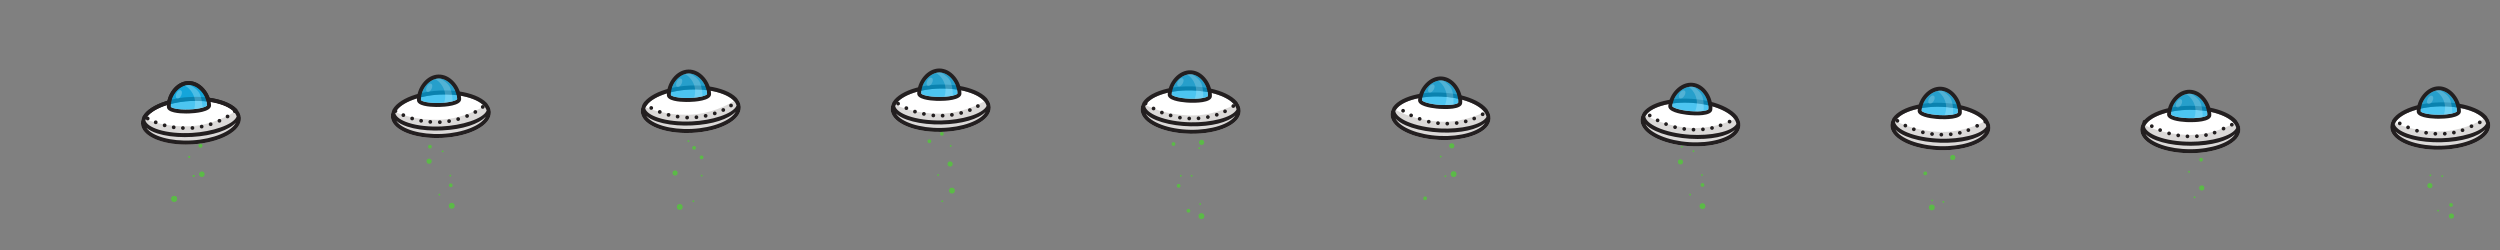 <?xml version="1.0" encoding="utf-8"?>
<!-- Generator: Adobe Illustrator 22.1.0, SVG Export Plug-In . SVG Version: 6.00 Build 0)  -->
<svg version="1.1" id="Layer_1_copy_2" xmlns="http://www.w3.org/2000/svg" xmlns:xlink="http://www.w3.org/1999/xlink" x="0px"
	 y="0px" viewBox="0 0 3000 300" style="enable-background:new 0 0 3000 300;" xml:space="preserve">
<rect x="0" y="0" width="3000" height="300" fill="#808080" stroke="none"/>
<style type="text/css">
	.st0{fill:#FFFFFF;}
	.st1{fill:#DBD9D8;}
	.st2{fill:#231F20;}
	.st3{opacity:0.47;}
	.st4{fill:#00ADEB;}
	.st5{opacity:0.2;}
	.st6{fill:#5BBA47;}
	.st7{opacity:0.7;}
</style>
<g>
	<g>
		<path class="st0" d="M227.747,121.25c2.494-0.146,4.962-0.218,7.401-0.218c12.275,0,23.705,1.831,32.757,5.298
			c9.062,3.471,14.794,8.33,16.113,13.537c-4.016,10.093-29.796,18.233-53.507,19.62c-15.094,0.881-29.38-0.509-40.226-3.922
			c-9.072-2.855-14.733-6.848-15.875-11.101C177.935,133.05,200.68,122.833,227.747,121.25z"/>
		<path class="st1" d="M170.568,141.167c-1.054,2.331-1.547,4.745-1.403,7.205c0.859,14.68,23.931,25.119,53.878,25.119
			c2.536,0,5.124-0.075,7.749-0.229c33.626-1.967,59.235-15.983,58.304-31.907c-0.197-3.368-1.566-6.551-3.986-9.456
			c-12.016,7.941-33.093,18.859-59.026,19.616C199.734,152.284,180.869,146.019,170.568,141.167z"/>
		<path class="st2" d="M289.094,141.354c-0.465-7.942-7.381-14.868-19.474-19.501c-11.472-4.395-26.442-6.306-42.153-5.39
			c-33.626,1.967-59.235,15.983-58.304,31.908c0.859,14.68,23.931,25.119,53.878,25.119c2.536,0,5.124-0.075,7.749-0.229
			C264.416,171.294,290.026,157.279,289.094,141.354z M227.747,121.25c2.494-0.146,4.962-0.218,7.401-0.218
			c12.275,0,23.705,1.831,32.757,5.298c9.062,3.471,14.794,8.33,16.113,13.537c-4.016,10.093-29.796,18.233-53.507,19.62
			c-15.094,0.881-29.38-0.509-40.226-3.922c-9.072-2.855-14.733-6.848-15.875-11.101C177.935,133.05,200.68,122.833,227.747,121.25z
			 M230.511,168.476c-25.667,1.512-48.37-5.161-54.769-15.174c2.905,2.671,7.196,4.977,13.105,6.836
			c9.176,2.887,20.629,4.402,32.927,4.402c2.963,0,5.977-0.089,9.017-0.266c24.859-1.455,44.218-8.236,52.307-17.173
			C277.837,157.753,256.114,166.978,230.511,168.476z"/>
		<g>
			<g>
				<path class="st2" d="M223.321,136.214c-8.249,0-22.809-0.987-23.067-7.923c-0.263-7.074,2.237-14.577,6.857-20.587
					c4.972-6.466,11.551-10.17,18.526-10.429c6.967-0.259,13.81,2.946,19.248,9.025c5.054,5.65,8.103,12.948,8.366,20.022l0,0
					c0.304,8.201-19.952,9.592-26.168,9.823C226.123,136.181,224.826,136.214,223.321,136.214z M226.415,102.055
					c-0.2,0-0.4,0.004-0.6,0.011c-10.039,0.373-21.298,11.832-20.771,26.047c0.549,1.412,8.335,3.743,21.867,3.241
					c13.48-0.502,21.058-3.388,21.548-4.876c-0.225-5.882-2.896-12.228-7.148-16.982
					C237.004,104.681,231.736,102.055,226.415,102.055z"/>
			</g>
			<g class="st3">
				<path class="st4" d="M226.415,102.055c-0.2,0-0.4,0.004-0.6,0.011c-10.039,0.373-21.298,11.832-20.771,26.047
					c0.549,1.412,8.335,3.743,21.867,3.241c13.48-0.502,21.058-3.388,21.548-4.876c-0.225-5.882-2.896-12.228-7.148-16.982
					C237.004,104.681,231.736,102.055,226.415,102.055z"/>
			</g>
			<g class="st5">
				<path class="st0" d="M242.99,129.162c-0.106-3.289-0.625-9.865-2.976-15.85c-2.04-5.193-7.81-9.007-12.019-11.16
					c-0.526-0.051-1.052-0.097-1.58-0.097c-0.2,0-0.4,0.004-0.6,0.011c-1.358,0.05-2.738,0.31-4.108,0.746
					c2.838,1.312,6.669,4.071,9.769,9.901c3.741,7.036,2.667,14.174,1.51,18.22C237.123,130.511,240.476,129.865,242.99,129.162z"/>
				
					<ellipse transform="matrix(0.421 -0.907 0.907 0.421 21.533 260.213)" class="st0" cx="214.617" cy="113.237" rx="5.358" ry="3.141"/>
			</g>
		</g>
	</g>
	<g>
		<circle class="st2" cx="177.229" cy="142.216" r="2.247"/>
		<circle class="st2" cx="186.867" cy="146.76" r="2.247"/>
		<circle class="st2" cx="197.565" cy="150.393" r="2.247"/>
		<circle class="st2" cx="208.44" cy="152.753" r="2.247"/>
		<circle class="st2" cx="219.473" cy="153.636" r="2.247"/>
		<circle class="st2" cx="230.92" cy="153.562" r="2.247"/>
		<circle class="st2" cx="241.999" cy="151.914" r="2.247"/>
		<circle class="st2" cx="252.784" cy="149.057" r="2.247"/>
		<circle class="st2" cx="263.333" cy="144.937" r="2.247"/>
		<circle class="st2" cx="273.059" cy="139.769" r="2.247"/>
		<circle class="st2" cx="281.709" cy="133.39" r="2.247"/>
	</g>
	<circle class="st6" cx="240.599" cy="174.825" r="2.247"/>
	<circle class="st6" cx="227.116" cy="188.308" r="1.124"/>
	<circle class="st6" cx="242.237" cy="209.052" r="3.112"/>
	<circle class="st6" cx="232.36" cy="211.079" r="1.124"/>
	<circle class="st6" cx="208.993" cy="238.649" r="3.525"/>
	<g>
		<path class="st0" d="M227.747,121.25c2.494-0.146,4.962-0.218,7.401-0.218c12.275,0,23.705,1.831,32.757,5.298
			c9.062,3.471,14.794,8.33,16.113,13.537c-4.016,10.093-29.796,18.233-53.507,19.62c-15.094,0.881-29.38-0.509-40.226-3.922
			c-9.072-2.855-14.733-6.848-15.875-11.101C177.935,133.05,200.68,122.833,227.747,121.25z"/>
		<path class="st1" d="M170.568,141.167c-1.054,2.331-1.547,4.745-1.403,7.205c0.859,14.68,23.931,25.119,53.878,25.119
			c2.536,0,5.124-0.075,7.749-0.229c33.626-1.967,59.235-15.983,58.304-31.907c-0.197-3.368-1.566-6.551-3.986-9.456
			c-12.016,7.941-33.093,18.859-59.026,19.616C199.734,152.284,180.869,146.019,170.568,141.167z"/>
		<path class="st2" d="M289.094,141.354c-0.465-7.942-7.381-14.868-19.474-19.501c-11.472-4.395-26.442-6.306-42.153-5.39
			c-33.626,1.967-59.235,15.983-58.304,31.908c0.859,14.68,23.931,25.119,53.878,25.119c2.536,0,5.124-0.075,7.749-0.229
			C264.416,171.294,290.026,157.279,289.094,141.354z M227.747,121.25c2.494-0.146,4.962-0.218,7.401-0.218
			c12.275,0,23.705,1.831,32.757,5.298c9.062,3.471,14.794,8.33,16.113,13.537c-4.016,10.093-29.796,18.233-53.507,19.62
			c-15.094,0.881-29.38-0.509-40.226-3.922c-9.072-2.855-14.733-6.848-15.875-11.101C177.935,133.05,200.68,122.833,227.747,121.25z
			 M230.511,168.476c-25.667,1.512-48.37-5.161-54.769-15.174c2.905,2.671,7.196,4.977,13.105,6.836
			c9.176,2.887,20.629,4.402,32.927,4.402c2.963,0,5.977-0.089,9.017-0.266c24.859-1.455,44.218-8.236,52.307-17.173
			C277.837,157.753,256.114,166.978,230.511,168.476z"/>
		<g>
			<g>
				<path class="st2" d="M223.321,136.214c-8.249,0-22.809-0.987-23.067-7.923c-0.263-7.074,2.237-14.577,6.857-20.587
					c4.972-6.466,11.551-10.17,18.526-10.429c6.967-0.259,13.81,2.946,19.248,9.025c5.054,5.65,8.103,12.948,8.366,20.022l0,0
					c0.304,8.201-19.952,9.592-26.168,9.823C226.123,136.181,224.826,136.214,223.321,136.214z M226.415,102.055
					c-0.2,0-0.4,0.004-0.6,0.011c-10.039,0.373-21.298,11.832-20.771,26.047c0.549,1.412,8.335,3.743,21.867,3.241
					c13.48-0.502,21.058-3.388,21.548-4.876c-0.225-5.882-2.896-12.228-7.148-16.982
					C237.004,104.681,231.736,102.055,226.415,102.055z"/>
			</g>
			<g class="st7">
				<path class="st4" d="M226.415,102.055c-0.2,0-0.4,0.004-0.6,0.011c-10.039,0.373-21.298,11.832-20.771,26.047
					c0.549,1.412,8.335,3.743,21.867,3.241c13.48-0.502,21.058-3.388,21.548-4.876c-0.225-5.882-2.896-12.228-7.148-16.982
					C237.004,104.681,231.736,102.055,226.415,102.055z"/>
			</g>
			<g class="st5">
				<path class="st0" d="M242.99,129.162c-0.106-3.289-0.625-9.865-2.976-15.85c-2.04-5.193-7.81-9.007-12.019-11.16
					c-0.526-0.051-1.052-0.097-1.58-0.097c-0.2,0-0.4,0.004-0.6,0.011c-1.358,0.05-2.738,0.31-4.108,0.746
					c2.838,1.312,6.669,4.071,9.769,9.901c3.741,7.036,2.667,14.174,1.51,18.22C237.123,130.511,240.476,129.865,242.99,129.162z"/>
				
					<ellipse transform="matrix(0.421 -0.907 0.907 0.421 21.533 260.213)" class="st0" cx="214.617" cy="113.237" rx="5.358" ry="3.141"/>
			</g>
		</g>
	</g>
	<g>
		<circle class="st2" cx="177.229" cy="142.216" r="2.247"/>
		<circle class="st2" cx="186.867" cy="146.76" r="2.247"/>
		<circle class="st2" cx="197.565" cy="150.393" r="2.247"/>
		<circle class="st2" cx="208.44" cy="152.753" r="2.247"/>
		<circle class="st2" cx="219.473" cy="153.636" r="2.247"/>
		<circle class="st2" cx="230.92" cy="153.562" r="2.247"/>
		<circle class="st2" cx="241.999" cy="151.914" r="2.247"/>
		<circle class="st2" cx="252.784" cy="149.057" r="2.247"/>
		<circle class="st2" cx="263.333" cy="144.937" r="2.247"/>
		<circle class="st2" cx="273.059" cy="139.769" r="2.247"/>
		<circle class="st2" cx="281.709" cy="133.39" r="2.247"/>
	</g>
	<circle class="st6" cx="240.599" cy="174.825" r="2.247"/>
	<circle class="st6" cx="227.116" cy="188.308" r="1.124"/>
	<circle class="st6" cx="242.237" cy="209.052" r="3.112"/>
	<circle class="st6" cx="232.36" cy="211.079" r="1.124"/>
	<circle class="st6" cx="208.993" cy="238.649" r="3.525"/>
</g>
<g>
	<g>
		<path class="st0" d="M527.935,113.451c2.495-0.116,4.965-0.159,7.403-0.131c12.274,0.145,23.682,2.11,32.692,5.684
			c9.02,3.578,14.694,8.504,15.952,13.725c-4.134,10.045-30.008,17.88-53.734,18.989c-15.103,0.703-29.372-0.855-40.177-4.396
			c-9.038-2.962-14.652-7.021-15.743-11.288C477.987,124.664,500.851,114.715,527.935,113.451z"/>
		<path class="st1" d="M470.525,132.693c-1.082,2.319-1.603,4.726-1.488,7.188c0.686,14.689,23.633,25.399,53.578,25.752
			c2.536,0.03,5.125-0.015,7.751-0.138c33.646-1.571,59.419-15.284,58.675-31.218c-0.157-3.37-1.489-6.569-3.875-9.502
			c-12.108,7.799-33.313,18.468-59.253,18.919C499.558,144.153,480.768,137.666,470.525,132.693z"/>
		<path class="st2" d="M589.041,134.277c-0.371-7.947-7.205-14.954-19.243-19.729c-11.42-4.53-26.366-6.617-42.086-5.886
			c-33.646,1.571-59.419,15.284-58.675,31.219c0.686,14.689,23.633,25.399,53.578,25.752c2.536,0.03,5.125-0.015,7.751-0.138
			C564.012,163.924,589.785,150.211,589.041,134.277z M527.935,113.451c2.495-0.116,4.965-0.159,7.403-0.131
			c12.274,0.145,23.682,2.11,32.692,5.684c9.02,3.578,14.694,8.504,15.952,13.725c-4.134,10.045-30.008,17.88-53.734,18.989
			c-15.103,0.703-29.372-0.855-40.177-4.396c-9.038-2.962-14.652-7.021-15.743-11.288
			C477.987,124.664,500.851,114.715,527.935,113.451z M530.142,160.706c-25.683,1.209-48.305-5.73-54.587-15.818
			c2.874,2.705,7.137,5.061,13.023,6.99c9.141,2.995,20.576,4.645,32.873,4.789c2.963,0.035,5.977-0.019,9.02-0.159
			c24.875-1.162,44.312-7.715,52.505-16.556C577.592,150.542,555.761,159.51,530.142,160.706z"/>
		<g>
			<g>
				<path class="st2" d="M523.333,128.362c-8.248-0.097-22.796-1.256-22.972-8.194c-0.179-7.077,2.408-14.55,7.099-20.505
					c5.048-6.407,11.67-10.033,18.647-10.21c6.969-0.177,13.774,3.108,19.14,9.251c4.987,5.709,7.95,13.043,8.13,20.119l0,0
					c0.208,8.204-20.064,9.356-26.282,9.514C526.135,128.362,524.838,128.38,523.333,128.362z M526.829,94.242
					c-0.2-0.002-0.4-0.001-0.6,0.004c-10.042,0.254-21.436,11.58-21.076,25.801c0.533,1.418,8.29,3.841,21.827,3.499
					c13.484-0.343,21.096-3.139,21.604-4.622c-0.155-5.884-2.751-12.262-6.947-17.065C537.386,96.992,532.15,94.305,526.829,94.242z
					"/>
			</g>
			<g class="st7">
				<path class="st4" d="M526.829,94.242c-0.2-0.002-0.4-0.001-0.6,0.004c-10.042,0.254-21.436,11.58-21.076,25.801
					c0.533,1.418,8.29,3.841,21.827,3.499c13.484-0.343,21.096-3.139,21.604-4.622c-0.155-5.884-2.751-12.262-6.947-17.065
					C537.386,96.992,532.15,94.305,526.829,94.242z"/>
			</g>
			<g class="st5">
				<path class="st0" d="M543.084,121.543c-0.067-3.29-0.509-9.872-2.789-15.884c-1.979-5.217-7.704-9.098-11.886-11.301
					c-0.525-0.057-1.051-0.109-1.579-0.116c-0.2-0.002-0.4-0.001-0.6,0.004c-1.359,0.034-2.742,0.278-4.117,0.697
					c2.823,1.346,6.621,4.149,9.651,10.016c3.657,7.08,2.5,14.205,1.295,18.237C537.201,122.822,540.562,122.216,543.084,121.543z"
					/>
				
					<ellipse transform="matrix(0.432 -0.902 0.902 0.432 197.625 524.266)" class="st0" cx="514.92" cy="105.279" rx="5.358" ry="3.141"/>
			</g>
		</g>
	</g>
	<g>
		<circle class="st2" cx="474.549" cy="133.276" r="2.247"/>
		<circle class="st2" cx="484.012" cy="138.174" r="2.247"/>
		<circle class="st2" cx="494.569" cy="142.2" r="2.247"/>
		<circle class="st2" cx="505.348" cy="144.96" r="2.247"/>
		<circle class="st2" cx="516.341" cy="146.251" r="2.247"/>
		<circle class="st2" cx="527.783" cy="146.601" r="2.247"/>
		<circle class="st2" cx="538.915" cy="145.363" r="2.247"/>
		<circle class="st2" cx="549.799" cy="142.908" r="2.247"/>
		<circle class="st2" cx="560.493" cy="139.18" r="2.247"/>
		<circle class="st2" cx="570.403" cy="134.376" r="2.247"/>
		<circle class="st2" cx="579.283" cy="128.321" r="2.247"/>
	</g>
	<circle class="st6" cx="515.922" cy="176.023" r="2.247"/>
	<circle class="st6" cx="540.366" cy="210.78" r="1.124"/>
	<circle class="st6" cx="514.962" cy="193.472" r="3.112"/>
	<circle class="st6" cx="527.232" cy="233.551" r="1.124"/>
	<circle class="st6" cx="542.089" cy="246.934" r="3.525"/>
	<circle class="st6" cx="540.89" cy="222.365" r="2.247"/>
	<circle class="st6" cx="531.103" cy="181.616" r="1.124"/>
</g>
<g>
	<g>
		<path class="st0" d="M827.845,107.449c2.495-0.116,4.965-0.159,7.403-0.13c12.274,0.145,23.682,2.11,32.692,5.684
			c9.02,3.578,14.694,8.504,15.952,13.725c-4.134,10.045-30.008,17.88-53.734,18.989c-15.103,0.703-29.372-0.855-40.177-4.396
			c-9.038-2.962-14.652-7.021-15.744-11.288C777.896,118.662,800.761,108.714,827.845,107.449z"/>
		<path class="st1" d="M770.434,126.692c-1.082,2.319-1.603,4.726-1.488,7.188c0.686,14.689,23.633,25.399,53.578,25.752
			c2.535,0.03,5.125-0.015,7.751-0.138c33.646-1.571,59.419-15.284,58.675-31.218c-0.157-3.37-1.489-6.569-3.875-9.502
			c-12.108,7.799-33.313,18.468-59.253,18.919C799.467,138.151,780.678,131.665,770.434,126.692z"/>
		<path class="st2" d="M888.95,128.275c-0.371-7.947-7.205-14.954-19.243-19.729c-11.42-4.53-26.366-6.617-42.086-5.886
			c-33.646,1.571-59.419,15.284-58.675,31.219c0.686,14.689,23.633,25.399,53.578,25.752c2.535,0.03,5.125-0.015,7.751-0.138
			C863.921,157.922,889.694,144.209,888.95,128.275z M827.845,107.449c2.495-0.116,4.965-0.159,7.403-0.13
			c12.274,0.145,23.682,2.11,32.692,5.684c9.02,3.578,14.694,8.504,15.952,13.725c-4.134,10.045-30.008,17.88-53.734,18.989
			c-15.103,0.703-29.372-0.855-40.177-4.396c-9.038-2.962-14.652-7.021-15.744-11.288
			C777.896,118.662,800.761,108.714,827.845,107.449z M830.052,154.705c-25.683,1.209-48.306-5.73-54.587-15.818
			c2.874,2.705,7.137,5.061,13.023,6.99c9.141,2.995,20.576,4.645,32.873,4.789c2.963,0.035,5.977-0.019,9.02-0.159
			c24.875-1.162,44.312-7.715,52.505-16.556C877.501,144.541,855.671,153.509,830.052,154.705z"/>
		<g>
			<g>
				<path class="st2" d="M823.242,122.361c-8.248-0.097-22.796-1.256-22.972-8.194c-0.179-7.077,2.408-14.55,7.099-20.505
					c5.048-6.407,11.67-10.033,18.647-10.21c6.969-0.177,13.774,3.108,19.14,9.251c4.987,5.709,7.95,13.043,8.13,20.119l0,0
					c0.208,8.204-20.064,9.356-26.282,9.514C826.044,122.36,824.747,122.379,823.242,122.361z M826.739,88.24
					c-0.2-0.002-0.4-0.001-0.601,0.004c-10.042,0.254-21.436,11.58-21.076,25.801c0.533,1.418,8.29,3.841,21.827,3.499
					c13.484-0.343,21.096-3.139,21.604-4.622c-0.155-5.884-2.751-12.262-6.947-17.065C837.296,90.991,832.059,88.303,826.739,88.24z
					"/>
			</g>
			<g class="st7">
				<path class="st4" d="M826.739,88.24c-0.2-0.002-0.4-0.001-0.601,0.004c-10.042,0.254-21.436,11.58-21.076,25.801
					c0.533,1.418,8.29,3.841,21.827,3.499c13.484-0.343,21.096-3.139,21.604-4.622c-0.155-5.884-2.751-12.262-6.947-17.065
					C837.296,90.991,832.059,88.303,826.739,88.24z"/>
			</g>
			<g class="st5">
				<path class="st0" d="M842.994,115.541c-0.067-3.29-0.509-9.872-2.789-15.884c-1.979-5.217-7.704-9.098-11.886-11.301
					c-0.525-0.057-1.051-0.109-1.579-0.116c-0.2-0.002-0.4-0.001-0.601,0.004c-1.359,0.034-2.741,0.278-4.117,0.697
					c2.822,1.346,6.621,4.149,9.651,10.016c3.657,7.08,2.5,14.205,1.295,18.237C837.11,116.821,840.471,116.215,842.994,115.541z"/>
				
					<ellipse transform="matrix(0.432 -0.902 0.902 0.432 373.46 791.37)" class="st0" cx="814.837" cy="99.271" rx="5.358" ry="3.141"/>
			</g>
		</g>
	</g>
	<g>
		<circle class="st2" cx="774.638" cy="124.223" r="2.247"/>
		<circle class="st2" cx="781.49" cy="129.546" r="2.247"/>
		<circle class="st2" cx="791.728" cy="134.323" r="2.247"/>
		<circle class="st2" cx="802.281" cy="137.854" r="2.247"/>
		<circle class="st2" cx="813.152" cy="139.935" r="2.247"/>
		<circle class="st2" cx="824.539" cy="141.109" r="2.247"/>
		<circle class="st2" cx="835.731" cy="140.678" r="2.247"/>
		<circle class="st2" cx="846.763" cy="139.014" r="2.247"/>
		<circle class="st2" cx="857.699" cy="136.068" r="2.247"/>
		<circle class="st2" cx="867.93" cy="131.991" r="2.247"/>
		<circle class="st2" cx="877.223" cy="126.593" r="2.247"/>
	</g>
	<circle class="st6" cx="832.884" cy="177.422" r="2.247"/>
	<circle class="st6" cx="842.003" cy="210.78" r="1.124"/>
	<circle class="st6" cx="810.113" cy="207.584" r="3.112"/>
	<circle class="st6" cx="832.085" cy="241.466" r="1.124"/>
	<circle class="st6" cx="815.706" cy="248.332" r="3.525"/>
	<circle class="st6" cx="841.873" cy="188.807" r="2.247"/>
	<circle class="st6" cx="826.092" cy="169.307" r="1.124"/>
</g>
<g>
	<g>
		<path class="st0" d="M1128.42,106.222c2.497-0.046,4.967-0.019,7.404,0.078c12.265,0.49,23.613,2.775,32.519,6.601
			c8.916,3.83,14.449,8.914,15.559,14.169c-4.415,9.925-30.5,17.029-54.247,17.469c-15.117,0.278-29.336-1.681-40.037-5.524
			c-8.951-3.215-14.448-7.43-15.42-11.726C1078.176,116.025,1101.311,106.724,1128.42,106.222z"/>
		<path class="st1" d="M1070.49,123.842c-1.146,2.287-1.735,4.679-1.69,7.143c0.273,14.703,22.909,26.054,52.832,27.249
			c2.534,0.101,5.123,0.13,7.752,0.08c33.677-0.624,59.826-13.606,59.531-29.555c-0.062-3.373-1.303-6.608-3.606-9.607
			c-12.323,7.455-33.82,17.523-59.761,17.245C1099.19,136.114,1080.59,129.101,1070.49,123.842z"/>
		<path class="st2" d="M1188.915,128.759c-0.147-7.955-6.781-15.151-18.68-20.262c-11.288-4.849-26.169-7.356-41.904-7.068
			c-33.677,0.624-59.826,13.606-59.531,29.556c0.273,14.703,22.909,26.054,52.832,27.249c2.534,0.101,5.123,0.13,7.752,0.08
			C1163.062,157.69,1189.21,144.708,1188.915,128.759z M1128.42,106.222c2.497-0.046,4.967-0.019,7.404,0.078
			c12.265,0.49,23.613,2.775,32.519,6.601c8.916,3.83,14.449,8.914,15.559,14.169c-4.415,9.925-30.5,17.029-54.247,17.469
			c-15.117,0.278-29.336-1.681-40.037-5.524c-8.951-3.215-14.448-7.43-15.42-11.726
			C1078.176,116.025,1101.311,106.724,1128.42,106.222z M1129.296,153.521c-25.707,0.486-48.125-7.087-54.12-17.348
			c2.797,2.785,6.992,5.26,12.822,7.354c9.053,3.251,20.437,5.222,32.725,5.712c2.961,0.118,5.975,0.15,9.021,0.094
			c24.897-0.462,44.511-6.465,52.95-15.072C1177.013,144.696,1154.939,153.046,1129.296,153.521z"/>
		<g>
			<g>
				<path class="st2" d="M1123.399,120.998c-8.242-0.329-22.751-1.897-22.732-8.837c0.02-7.079,2.817-14.476,7.674-20.297
					c5.226-6.263,11.947-9.701,18.927-9.681c6.972,0.019,13.681,3.495,18.872,9.786c4.824,5.847,7.58,13.261,7.56,20.34l0,0
					c-0.023,8.207-20.319,8.788-26.54,8.77C1126.2,121.077,1124.903,121.058,1123.399,120.998z M1127.855,86.99
					c-0.2-0.008-0.4-0.012-0.6-0.013c-10.045-0.028-21.754,10.973-21.793,25.198c0.493,1.433,8.179,4.073,21.72,4.112
					c13.489,0.036,21.176-2.545,21.726-4.012c0.01-5.886-2.405-12.334-6.464-17.254C1138.33,90.036,1133.171,87.202,1127.855,86.99z
					"/>
			</g>
			<g class="st7">
				<path class="st4" d="M1127.855,86.99c-0.2-0.008-0.4-0.012-0.6-0.013c-10.045-0.028-21.754,10.973-21.793,25.198
					c0.493,1.433,8.179,4.073,21.72,4.112c13.489,0.036,21.176-2.545,21.726-4.012c0.01-5.886-2.405-12.334-6.464-17.254
					C1138.33,90.036,1133.171,87.202,1127.855,86.99z"/>
			</g>
			<g class="st5">
				<path class="st0" d="M1143.335,114.737c0.026-3.29-0.231-9.882-2.341-15.956c-1.831-5.271-7.445-9.312-11.564-11.631
					c-0.523-0.072-1.048-0.139-1.575-0.16c-0.2-0.008-0.4-0.012-0.6-0.013c-1.359-0.004-2.748,0.201-4.135,0.581
					c2.783,1.425,6.501,4.334,9.365,10.283c3.457,7.18,2.099,14.269,0.781,18.266
					C1137.418,115.851,1140.794,115.339,1143.335,114.737z"/>
				
					<ellipse transform="matrix(0.457 -0.889 0.889 0.457 518.938 1045.375)" class="st0" cx="1115.648" cy="97.668" rx="5.358" ry="3.141"/>
			</g>
		</g>
	</g>
	<g>
		<circle class="st2" cx="1077.71" cy="124.386" r="2.247"/>
		<circle class="st2" cx="1087.639" cy="129.779" r="2.247"/>
		<circle class="st2" cx="1097.956" cy="133.946" r="2.247"/>
		<circle class="st2" cx="1108.68" cy="136.686" r="2.247"/>
		<circle class="st2" cx="1119.975" cy="138.552" r="2.247"/>
		<circle class="st2" cx="1131.172" cy="138.804" r="2.247"/>
		<circle class="st2" cx="1142.286" cy="137.816" r="2.247"/>
		<circle class="st2" cx="1153.38" cy="135.542" r="2.247"/>
		<circle class="st2" cx="1163.84" cy="132.096" r="2.247"/>
		<circle class="st2" cx="1173.446" cy="127.274" r="2.247"/>
	</g>
	<circle class="st6" cx="1130.214" cy="160.593" r="2.247"/>
	<circle class="st6" cx="1125.795" cy="210.03" r="1.124"/>
	<circle class="st6" cx="1140.151" cy="196.797" r="3.112"/>
	<circle class="st6" cx="1130.663" cy="241.466" r="1.124"/>
	<circle class="st6" cx="1142.349" cy="228.757" r="3.525"/>
	<circle class="st6" cx="1115.283" cy="169.482" r="2.247"/>
	<circle class="st6" cx="1140.851" cy="175.124" r="1.124"/>
</g>
<g>
	<g>
		<path class="st0" d="M1429.223,108.439c2.497,0.048,4.964,0.168,7.396,0.358c12.238,0.953,23.491,3.666,32.246,7.826
			c8.765,4.164,14.102,9.454,15.013,14.747c-4.787,9.751-31.121,15.864-54.869,15.406c-15.117-0.293-29.252-2.789-39.8-7.034
			c-8.823-3.551-14.157-7.971-14.965-12.301C1378.645,116.336,1402.115,107.916,1429.223,108.439z"/>
		<path class="st1" d="M1370.67,123.857c-1.232,2.242-1.911,4.61-1.959,7.074c-0.283,14.703,21.908,26.902,51.764,29.227
			c2.528,0.197,5.114,0.323,7.743,0.373c33.677,0.65,60.297-11.335,60.605-27.284c0.065-3.373-1.053-6.652-3.24-9.737
			c-12.596,6.984-34.458,16.232-60.371,14.973C1398.884,137.204,1380.563,129.494,1370.67,123.857z"/>
		<path class="st2" d="M1488.824,133.247c0.153-7.954-6.204-15.396-17.901-20.954c-11.096-5.272-25.872-8.34-41.607-8.647
			c-33.677-0.65-60.297,11.335-60.605,27.284c-0.283,14.703,21.908,26.902,51.764,29.227c2.528,0.197,5.114,0.323,7.743,0.373
			C1461.895,161.18,1488.516,149.195,1488.824,133.247z M1429.223,108.439c2.497,0.048,4.964,0.168,7.396,0.358
			c12.238,0.953,23.491,3.666,32.246,7.826c8.765,4.164,14.102,9.454,15.013,14.747c-4.787,9.751-31.121,15.864-54.869,15.406
			c-15.117-0.293-29.252-2.789-39.8-7.034c-8.823-3.551-14.157-7.971-14.965-12.301
			C1378.645,116.336,1402.115,107.916,1429.223,108.439z M1428.311,155.737c-25.707-0.486-47.823-8.901-53.426-19.381
			c2.689,2.889,6.788,5.52,12.535,7.833c8.924,3.591,20.225,5.99,32.486,6.945c2.954,0.23,5.966,0.375,9.011,0.435
			c24.897,0.479,44.724-4.778,53.482-13.06C1476.328,148.722,1453.954,156.232,1428.311,155.737z"/>
		<g>
			<g>
				<path class="st2" d="M1423.648,123.015c-8.224-0.641-22.663-2.755-22.382-9.69c0.287-7.073,3.362-14.36,8.435-19.992
					c5.459-6.061,12.306-9.242,19.28-8.959c6.966,0.283,13.539,4.009,18.489,10.492c4.6,6.025,7.073,13.538,6.786,20.611l0,0
					c-0.333,8.2-20.637,8.014-26.852,7.761C1426.444,123.199,1425.149,123.132,1423.648,123.015z M1429.386,89.199
					c-0.2-0.016-0.399-0.028-0.599-0.036c-10.037-0.408-22.153,10.143-22.73,24.356c0.438,1.45,8.019,4.379,21.549,4.93
					c13.478,0.546,21.257-1.742,21.862-3.188c0.233-5.882-1.937-12.416-5.807-17.486
					C1439.739,92.639,1434.691,89.612,1429.386,89.199z"/>
			</g>
			<g class="st7">
				<path class="st4" d="M1429.386,89.199c-0.2-0.016-0.399-0.028-0.599-0.036c-10.037-0.408-22.153,10.143-22.73,24.356
					c0.438,1.45,8.019,4.379,21.549,4.93c13.478,0.546,21.257-1.742,21.862-3.188c0.233-5.882-1.937-12.416-5.807-17.486
					C1439.739,92.639,1434.691,89.612,1429.386,89.199z"/>
			</g>
			<g class="st5">
				<path class="st0" d="M1443.806,117.512c0.15-3.287,0.143-9.884-1.736-16.033c-1.631-5.336-7.087-9.586-11.116-12.06
					c-0.52-0.092-1.042-0.178-1.568-0.219c-0.2-0.016-0.399-0.028-0.599-0.036c-1.358-0.055-2.754,0.097-4.154,0.424
					c2.728,1.529,6.333,4.577,8.97,10.63c3.183,7.306,1.558,14.339,0.09,18.282C1437.851,118.401,1441.245,118.018,1443.806,117.512
					z"/>
				
					<ellipse transform="matrix(0.49 -0.872 0.872 0.49 635.546 1285.491)" class="st0" cx="1416.797" cy="99.389" rx="5.358" ry="3.141"/>
			</g>
		</g>
	</g>
	<g>
		<circle class="st6" cx="1414.363" cy="222.964" r="2.247"/>
		<circle class="st6" cx="1416.959" cy="210.979" r="1.124"/>
		<circle class="st6" cx="1441.918" cy="170.829" r="3.112"/>
		<circle class="st6" cx="1429.943" cy="210.979" r="1.124"/>
		<circle class="st6" cx="1441.728" cy="259.318" r="3.525"/>
		<circle class="st6" cx="1408.171" cy="172.827" r="2.247"/>
		<circle class="st6" cx="1439.041" cy="177.762" r="1.124"/>
		<g>
			<path class="st2" d="M1375.257,121.964c-1.206-0.294-2.421,0.446-2.715,1.652s0.446,2.421,1.651,2.715
				c1.206,0.294,2.422-0.446,2.715-1.652C1377.202,123.473,1376.463,122.258,1375.257,121.964z"/>
			<path class="st2" d="M1384.791,128.026c-1.206-0.294-2.421,0.446-2.715,1.652s0.446,2.421,1.651,2.715
				c1.206,0.294,2.422-0.446,2.715-1.652C1386.736,129.535,1385.997,128.319,1384.791,128.026z"/>
			<path class="st2" d="M1394.798,132.892c-1.206-0.294-2.421,0.446-2.715,1.652s0.446,2.421,1.651,2.715
				c1.206,0.294,2.422-0.446,2.715-1.652C1396.744,134.401,1396.004,133.185,1394.798,132.892z"/>
			<path class="st2" d="M1405.309,136.361c-1.206-0.294-2.421,0.446-2.715,1.652s0.446,2.421,1.651,2.715s2.422-0.446,2.715-1.652
				C1407.254,137.871,1406.515,136.655,1405.309,136.361z"/>
			<path class="st2" d="M1416.449,138.998c-1.206-0.294-2.421,0.446-2.715,1.652s0.446,2.421,1.652,2.715s2.421-0.446,2.715-1.652
				C1418.394,140.508,1417.655,139.292,1416.449,138.998z"/>
			<path class="st2" d="M1427.603,140.019c-1.206-0.294-2.422,0.446-2.715,1.652c-0.294,1.206,0.446,2.421,1.652,2.715
				c1.206,0.294,2.421-0.446,2.715-1.652C1429.548,141.528,1428.809,140.312,1427.603,140.019z"/>
			<path class="st2" d="M1438.758,139.796c-1.206-0.294-2.421,0.446-2.715,1.652s0.446,2.421,1.651,2.715
				c1.206,0.294,2.422-0.446,2.715-1.652C1440.703,141.305,1439.963,140.089,1438.758,139.796z"/>
			<path class="st2" d="M1449.982,138.288c-1.206-0.294-2.421,0.446-2.715,1.652s0.446,2.421,1.651,2.715
				c1.206,0.294,2.421-0.446,2.715-1.652C1451.927,139.798,1451.188,138.582,1449.982,138.288z"/>
			<path class="st2" d="M1460.654,135.569c-1.206-0.294-2.422,0.446-2.715,1.652c-0.294,1.206,0.446,2.421,1.652,2.715
				c1.206,0.294,2.421-0.446,2.715-1.652C1462.599,137.078,1461.86,135.863,1460.654,135.569z"/>
			<path class="st2" d="M1470.568,131.418c-1.206-0.294-2.421,0.446-2.715,1.652s0.446,2.421,1.651,2.715
				c1.206,0.294,2.422-0.446,2.715-1.652C1472.513,132.928,1471.774,131.712,1470.568,131.418z"/>
			
				<ellipse transform="matrix(0.149 -0.989 0.989 0.149 1133.316 1572.066)" class="st2" cx="1480.102" cy="127.523" rx="2.247" ry="2.247"/>
		</g>
		<circle class="st6" cx="1440.173" cy="244.812" r="1.124"/>
		<circle class="st6" cx="1426.148" cy="252.926" r="2.247"/>
	</g>
</g>
<g>
	<g>
		<path class="st0" d="M1729.782,115.874c2.495,0.117,4.958,0.304,7.383,0.56c12.207,1.289,23.382,4.309,32.019,8.708
			c8.647,4.403,13.837,9.837,14.603,15.153c-5.053,9.616-31.545,15.004-55.271,13.895c-15.103-0.708-29.164-3.59-39.592-8.123
			c-8.722-3.792-13.933-8.356-14.622-12.707C1679.005,122.38,1702.698,114.607,1729.782,115.874z"/>
		<path class="st1" d="M1670.827,129.679c-1.293,2.208-2.037,4.556-2.152,7.018c-0.687,14.689,21.161,27.492,50.943,30.636
			c2.522,0.266,5.104,0.463,7.73,0.585c33.646,1.573,60.586-9.677,61.331-25.611c0.158-3.37-0.87-6.679-2.972-9.822
			c-12.783,6.636-34.89,15.281-60.759,13.312C1698.665,143.796,1680.562,135.585,1670.827,129.679z"/>
		<path class="st2" d="M1788.679,142.307c0.372-7.947-5.779-15.561-17.319-21.437c-10.948-5.575-25.634-9.046-41.354-9.785
			c-33.646-1.573-60.586,9.677-61.331,25.611c-0.687,14.689,21.161,27.492,50.943,30.636c2.522,0.266,5.104,0.463,7.73,0.585
			C1760.994,169.491,1787.934,158.241,1788.679,142.307z M1729.782,115.874c2.495,0.117,4.958,0.304,7.383,0.56
			c12.207,1.289,23.382,4.309,32.019,8.708c8.647,4.403,13.837,9.837,14.603,15.153c-5.053,9.616-31.545,15.004-55.271,13.895
			c-15.103-0.708-29.164-3.59-39.592-8.123c-8.722-3.792-13.933-8.356-14.622-12.707
			C1679.005,122.38,1702.698,114.607,1729.782,115.874z M1727.572,163.129c-25.684-1.191-47.561-10.21-52.874-20.839
			c2.609,2.961,6.634,5.705,12.315,8.174c8.822,3.835,20.053,6.543,32.283,7.834c2.946,0.311,5.953,0.539,8.995,0.682
			c24.875,1.162,44.838-3.549,53.82-11.588C1775.763,157.434,1753.191,164.327,1727.572,163.129z"/>
		<g>
			<g>
				<path class="st2" d="M1723.809,130.291c-8.203-0.866-22.579-3.376-22.108-10.301c0.481-7.062,3.755-14.262,8.981-19.753
					c5.623-5.909,12.554-8.901,19.518-8.427c6.956,0.474,13.424,4.379,18.194,10.996c4.433,6.149,6.699,13.727,6.218,20.79l0,0
					c-0.558,8.188-20.849,7.445-27.055,7.021C1726.599,130.552,1725.306,130.449,1723.809,130.291z M1730.472,96.645
					c-0.199-0.021-0.398-0.039-0.598-0.052c-10.022-0.683-22.423,9.531-23.39,23.723c0.398,1.462,7.896,4.597,21.406,5.519
					c13.458,0.916,21.297-1.159,21.941-2.587c0.394-5.873-1.596-12.465-5.326-17.638
					C1740.726,100.368,1735.763,97.204,1730.472,96.645z"/>
			</g>
			<g class="st7">
				<path class="st4" d="M1730.472,96.645c-0.199-0.021-0.398-0.039-0.598-0.052c-10.022-0.683-22.423,9.531-23.39,23.723
					c0.398,1.462,7.896,4.597,21.406,5.519c13.458,0.916,21.297-1.159,21.941-2.587c0.394-5.873-1.596-12.465-5.326-17.638
					C1740.726,100.368,1735.763,97.204,1730.472,96.645z"/>
			</g>
			<g class="st5">
				<path class="st0" d="M1744.11,125.343c0.24-3.282,0.414-9.876-1.296-16.075c-1.484-5.379-6.822-9.777-10.781-12.36
					c-0.518-0.106-1.036-0.207-1.561-0.262c-0.199-0.021-0.398-0.039-0.598-0.052c-1.356-0.092-2.755,0.021-4.164,0.31
					c2.685,1.603,6.205,4.749,8.675,10.872c2.981,7.39,1.165,14.376-0.411,18.278
					C1738.133,126.068,1741.536,125.778,1744.11,125.343z"/>
				
					<ellipse transform="matrix(0.514 -0.858 0.858 0.514 743.382 1525.079)" class="st0" cx="1717.566" cy="106.509" rx="5.358" ry="3.141"/>
			</g>
		</g>
	</g>
	<circle class="st6" cx="1742.158" cy="174.993" r="3.112"/>
	<circle class="st6" cx="1744.335" cy="208.912" r="3.525"/>
	<circle class="st6" cx="1710.138" cy="237.945" r="2.247"/>
	<circle class="st6" cx="1728.837" cy="187.882" r="1.124"/>
	<g>
		<path class="st2" d="M1684.386,130.755c-1.183-0.376-2.446,0.277-2.823,1.46c-0.376,1.183,0.277,2.446,1.46,2.823
			c1.182,0.376,2.447-0.277,2.823-1.46C1686.222,132.395,1685.569,131.131,1684.386,130.755z"/>
		<path class="st2" d="M1694.033,136.302c-1.182-0.376-2.446,0.277-2.823,1.46s0.277,2.446,1.46,2.823s2.447-0.277,2.823-1.46
			C1695.869,137.942,1695.215,136.678,1694.033,136.302z"/>
		<path class="st2" d="M1704.278,140.49c-1.183-0.376-2.446,0.277-2.823,1.46c-0.377,1.183,0.277,2.446,1.46,2.823
			c1.183,0.376,2.447-0.277,2.823-1.46C1706.114,142.13,1705.461,140.867,1704.278,140.49z"/>
		<path class="st2" d="M1715.208,143.892c-1.183-0.376-2.446,0.277-2.823,1.46c-0.377,1.183,0.277,2.447,1.46,2.823
			c1.183,0.376,2.446-0.277,2.823-1.46C1717.045,145.532,1716.391,144.268,1715.208,143.892z"/>
		<path class="st2" d="M1726.265,145.681c-1.183-0.376-2.447,0.277-2.823,1.46c-0.376,1.183,0.277,2.447,1.46,2.823
			c1.182,0.376,2.446-0.277,2.823-1.46C1728.101,147.322,1727.448,146.058,1726.265,145.681z"/>
		<path class="st2" d="M1737.409,146.231c-1.182-0.376-2.446,0.277-2.823,1.46c-0.376,1.183,0.277,2.447,1.46,2.823
			c1.183,0.376,2.447-0.277,2.823-1.46C1739.245,147.871,1738.591,146.607,1737.409,146.231z"/>
		<path class="st2" d="M1748.711,145.504c-1.182-0.376-2.446,0.277-2.823,1.46c-0.376,1.183,0.277,2.446,1.46,2.823
			c1.183,0.376,2.446-0.277,2.823-1.46C1750.547,147.144,1749.893,145.88,1748.711,145.504z"/>
		<path class="st2" d="M1759.545,143.53c-1.183-0.376-2.447,0.277-2.823,1.46c-0.376,1.183,0.277,2.446,1.46,2.823
			c1.183,0.376,2.446-0.277,2.823-1.46C1761.382,145.17,1760.728,143.906,1759.545,143.53z"/>
		<path class="st2" d="M1769.723,140.075c-1.183-0.376-2.446,0.277-2.823,1.46c-0.377,1.183,0.277,2.447,1.46,2.823
			c1.182,0.376,2.447-0.277,2.823-1.46C1771.559,141.715,1770.905,140.451,1769.723,140.075z"/>
		
			<ellipse transform="matrix(0.217 -0.976 0.976 0.217 1259.463 1844.104)" class="st2" cx="1779.394" cy="136.871" rx="2.247" ry="2.247"/>
	</g>
	<circle class="st6" cx="1734.43" cy="211.452" r="1.124"/>
</g>
<g>
	<g>
		<path class="st0" d="M2030.1,123.391c2.493,0.16,4.952,0.39,7.372,0.688c12.183,1.5,23.303,4.713,31.864,9.261
			c8.57,4.552,13.665,10.075,14.338,15.404c-5.219,9.527-31.8,14.455-55.503,12.935c-15.089-0.97-29.098-4.095-39.445-8.808
			c-8.655-3.942-13.786-8.597-14.4-12.958C1979.219,129.017,2003.042,121.655,2030.1,123.391z"/>
		<path class="st1" d="M1970.915,136.173c-1.331,2.185-2.115,4.52-2.273,6.979c-0.941,14.675,20.682,27.855,50.405,31.514
			c2.517,0.31,5.095,0.552,7.719,0.719c33.614,2.156,60.744-8.626,61.765-24.544c0.216-3.367-0.754-6.693-2.801-9.872
			c-12.896,6.413-35.15,14.674-60.98,12.257C1998.504,150.77,1980.547,142.247,1970.915,136.173z"/>
		<path class="st2" d="M2088.531,150.841c0.509-7.94-5.509-15.659-16.945-21.734c-10.849-5.764-25.473-9.489-41.178-10.5
			c-33.614-2.156-60.744,8.625-61.765,24.545c-0.941,14.675,20.682,27.855,50.405,31.514c2.517,0.31,5.095,0.552,7.719,0.719
			C2060.379,177.541,2087.51,166.759,2088.531,150.841z M2030.1,123.391c2.493,0.16,4.952,0.39,7.372,0.688
			c12.183,1.5,23.303,4.713,31.864,9.261c8.57,4.552,13.665,10.075,14.338,15.404c-5.219,9.527-31.8,14.455-55.503,12.935
			c-15.089-0.97-29.098-4.095-39.445-8.808c-8.655-3.942-13.786-8.597-14.4-12.958
			C1979.219,129.017,2003.042,121.655,2030.1,123.391z M2027.073,170.601c-25.66-1.636-47.377-11.032-52.505-21.752
			c2.557,3.006,6.534,5.819,12.171,8.386c8.754,3.987,19.937,6.889,32.142,8.392c2.941,0.362,5.943,0.642,8.982,0.838
			c24.851,1.593,44.893-2.772,54.013-10.654C2075.355,165.742,2052.667,172.243,2027.073,170.601z"/>
		<g>
			<g>
				<path class="st2" d="M2023.879,137.703c-8.187-1.008-22.517-3.767-21.926-10.682c0.604-7.053,4.001-14.195,9.321-19.595
					c5.725-5.811,12.707-8.682,19.661-8.087c6.946,0.594,13.346,4.611,18.001,11.309c4.325,6.225,6.46,13.841,5.857,20.894l0,0
					c-0.7,8.177-20.975,7.082-27.173,6.552C2026.664,138.012,2025.372,137.887,2023.879,137.703z M2031.124,104.177
					c-0.199-0.024-0.398-0.045-0.597-0.062c-10.009-0.857-22.584,9.141-23.797,23.314c0.373,1.469,7.815,4.733,21.307,5.889
					c13.44,1.149,21.314-0.789,21.983-2.206c0.496-5.865-1.38-12.491-5.019-17.728
					C2041.312,108.077,2036.404,104.827,2031.124,104.177z"/>
			</g>
			<g class="st7">
				<path class="st4" d="M2031.124,104.177c-0.199-0.024-0.398-0.045-0.597-0.062c-10.009-0.857-22.584,9.141-23.797,23.314
					c0.373,1.469,7.815,4.733,21.307,5.889c13.44,1.149,21.314-0.789,21.983-2.206c0.496-5.865-1.38-12.491-5.019-17.728
					C2041.312,108.077,2036.404,104.827,2031.124,104.177z"/>
			</g>
			<g class="st5">
				<path class="st0" d="M2044.262,133.107c0.297-3.277,0.585-9.867-1.017-16.095c-1.39-5.404-6.651-9.894-10.565-12.545
					c-0.516-0.115-1.033-0.225-1.557-0.289c-0.199-0.024-0.398-0.045-0.597-0.062c-1.354-0.116-2.755-0.027-4.169,0.238
					c2.657,1.649,6.122,4.855,8.486,11.021c2.853,7.441,0.915,14.394-0.728,18.268
					C2038.274,133.729,2041.681,133.498,2044.262,133.107z"/>
				
					<ellipse transform="matrix(0.529 -0.849 0.849 0.529 854.427 1766.472)" class="st0" cx="2018.084" cy="113.745" rx="5.358" ry="3.141"/>
			</g>
		</g>
	</g>
	<circle class="st6" cx="2016.582" cy="194.251" r="3.112"/>
	<circle class="st6" cx="2042.973" cy="247.333" r="3.525"/>
	<circle class="st6" cx="2042.973" cy="221.94" r="2.247"/>
	<circle class="st6" cx="2032.186" cy="181.417" r="1.124"/>
	<g>
		<path class="st2" d="M1980.399,136.461c-1.171-0.411-2.453,0.205-2.865,1.376c-0.411,1.171,0.205,2.454,1.376,2.865
			c1.171,0.411,2.454-0.205,2.865-1.376C1982.186,138.154,1981.57,136.872,1980.399,136.461z"/>
		<path class="st2" d="M1989.878,142.29c-1.171-0.411-2.453,0.205-2.865,1.376s0.205,2.454,1.376,2.865
			c1.171,0.411,2.454-0.205,2.865-1.376S1991.049,142.701,1989.878,142.29z"/>
		<path class="st2" d="M1999.995,146.779c-1.171-0.411-2.453,0.205-2.865,1.376c-0.411,1.171,0.205,2.454,1.376,2.865
			c1.171,0.411,2.454-0.205,2.865-1.376C2001.781,148.473,2001.166,147.19,1999.995,146.779z"/>
		<path class="st2" d="M2010.82,150.502c-1.171-0.411-2.454,0.205-2.865,1.376s0.205,2.454,1.376,2.865
			c1.171,0.411,2.454-0.205,2.865-1.376C2012.607,152.196,2011.991,150.913,2010.82,150.502z"/>
		<path class="st2" d="M2021.819,152.617c-1.171-0.411-2.454,0.205-2.865,1.376s0.205,2.454,1.376,2.865
			c1.171,0.411,2.453-0.205,2.865-1.376C2023.606,154.311,2022.99,153.028,2021.819,152.617z"/>
		<path class="st2" d="M2032.942,153.495c-1.171-0.411-2.454,0.205-2.865,1.376s0.205,2.454,1.376,2.865
			c1.171,0.411,2.454-0.205,2.865-1.376C2034.728,155.189,2034.112,153.907,2032.942,153.495z"/>
		<path class="st2" d="M2044.26,153.103c-1.171-0.411-2.454,0.205-2.865,1.376s0.205,2.454,1.376,2.865
			c1.171,0.411,2.454-0.205,2.865-1.376C2046.047,154.796,2045.431,153.514,2044.26,153.103z"/>
		<path class="st2" d="M2055.148,151.449c-1.171-0.411-2.454,0.205-2.865,1.376s0.205,2.454,1.376,2.865
			c1.171,0.411,2.454-0.205,2.865-1.376S2056.319,151.86,2055.148,151.449z"/>
		<path class="st2" d="M2065.423,148.296c-1.171-0.411-2.453,0.205-2.865,1.376c-0.411,1.171,0.205,2.454,1.375,2.865
			c1.171,0.411,2.454-0.205,2.865-1.376C2067.21,149.99,2066.594,148.707,2065.423,148.296z"/>
		
			<ellipse transform="matrix(0.246 -0.969 0.969 0.246 1424.142 2121.191)" class="st2" cx="2075.324" cy="145.324" rx="2.247" ry="2.247"/>
	</g>
	<circle class="st6" cx="2028.141" cy="233.551" r="1.124"/>
	<circle class="st6" cx="2042.373" cy="210.03" r="1.124"/>
	<circle class="st6" cx="2018.104" cy="176.173" r="1.124"/>
</g>
<g>
	<g>
		<path class="st0" d="M2329.206,128.141c2.497,0.075,4.962,0.222,7.391,0.437c12.227,1.085,23.45,3.918,32.16,8.172
			c8.719,4.258,14,9.605,14.854,14.907c-4.892,9.699-31.29,15.529-55.031,14.816c-15.113-0.456-29.22-3.103-39.721-7.461
			c-8.785-3.645-14.071-8.123-14.833-12.461C2278.546,135.494,2302.105,127.326,2329.206,128.141z"/>
		<path class="st1" d="M2270.49,142.928c-1.256,2.229-1.961,4.59-2.035,7.053c-0.441,14.699,21.618,27.135,51.448,29.781
			c2.526,0.224,5.111,0.378,7.739,0.456c33.668,1.011,60.416-10.687,60.895-26.631c0.101-3.372-0.981-6.663-3.135-9.771
			c-12.67,6.848-34.63,15.861-60.528,14.324C2298.56,156.578,2280.323,148.671,2270.49,142.928z"/>
		<path class="st2" d="M2388.536,153.587c0.239-7.952-6.038-15.462-17.675-21.145c-11.039-5.391-25.781-8.617-41.511-9.093
			c-33.668-1.011-60.416,10.687-60.895,26.632c-0.441,14.699,21.618,27.135,51.448,29.781c2.526,0.224,5.111,0.378,7.739,0.456
			C2361.31,181.23,2388.057,169.532,2388.536,153.587z M2329.206,128.141c2.497,0.075,4.962,0.222,7.391,0.437
			c12.227,1.085,23.45,3.918,32.16,8.172c8.719,4.258,14,9.605,14.854,14.907c-4.892,9.699-31.29,15.529-55.031,14.816
			c-15.113-0.456-29.22-3.103-39.721-7.461c-8.785-3.645-14.071-8.123-14.833-12.461
			C2278.546,135.494,2302.105,127.326,2329.206,128.141z M2327.786,175.427c-25.7-0.762-47.724-9.414-53.214-19.954
			c2.658,2.917,6.728,5.593,12.449,7.967c8.885,3.687,20.159,6.207,32.409,7.294c2.951,0.262,5.961,0.439,9.006,0.532
			c24.891,0.747,44.772-4.297,53.62-12.485C2375.875,168.928,2353.422,176.197,2327.786,175.427z"/>
		<g>
			<g>
				<path class="st2" d="M2323.475,142.656c-8.217-0.729-22.632-2.999-22.277-9.93c0.363-7.069,3.516-14.323,8.649-19.9
					c5.524-6.002,12.404-9.109,19.375-8.751c6.962,0.357,13.495,4.155,18.375,10.69c4.535,6.075,6.927,13.613,6.564,20.683l0,0
					c-0.422,8.196-20.722,7.792-26.934,7.472C2326.269,142.87,2324.974,142.789,2323.475,142.656z M2329.575,108.904
					c-0.199-0.018-0.399-0.032-0.599-0.042c-10.032-0.516-22.26,9.904-22.991,24.11c0.423,1.455,7.972,4.465,21.495,5.161
					c13.471,0.691,21.275-1.514,21.895-2.953c0.296-5.879-1.804-12.436-5.619-17.547
					C2339.891,112.455,2334.875,109.374,2329.575,108.904z"/>
			</g>
			<g class="st7">
				<path class="st4" d="M2329.575,108.904c-0.199-0.018-0.399-0.032-0.599-0.042c-10.032-0.516-22.26,9.904-22.991,24.11
					c0.423,1.455,7.972,4.465,21.495,5.161c13.471,0.691,21.275-1.514,21.895-2.953c0.296-5.879-1.804-12.436-5.619-17.547
					C2339.891,112.455,2334.875,109.374,2329.575,108.904z"/>
			</g>
			<g class="st5">
				<path class="st0" d="M2343.69,137.37c0.185-3.285,0.249-9.882-1.564-16.051c-1.573-5.353-6.984-9.662-10.986-12.179
					c-0.519-0.098-1.04-0.19-1.565-0.236c-0.199-0.018-0.399-0.032-0.599-0.042c-1.357-0.07-2.755,0.067-4.158,0.38
					c2.711,1.558,6.283,4.644,8.855,10.726c3.104,7.339,1.404,14.355-0.106,18.282
					C2337.727,138.195,2341.124,137.848,2343.69,137.37z"/>
				
					<ellipse transform="matrix(0.5 -0.866 0.866 0.5 1056.396 2066.479)" class="st0" cx="2316.822" cy="118.885" rx="5.358" ry="3.141"/>
			</g>
		</g>
	</g>
	<circle class="st6" cx="2343.323" cy="189.007" r="3.112"/>
	<circle class="st6" cx="2318.155" cy="248.931" r="3.525"/>
	<circle class="st6" cx="2310.318" cy="208.074" r="2.247"/>
	<circle class="st6" cx="2318.555" cy="240.542" r="1.124"/>
	<g>
		<path class="st2" d="M2277.644,142.851c-1.174-0.402-2.452,0.223-2.854,1.397s0.223,2.452,1.397,2.854
			c1.174,0.402,2.452-0.223,2.854-1.397C2279.444,144.531,2278.818,143.253,2277.644,142.851z"/>
		<path class="st2" d="M2287.167,148.608c-1.174-0.402-2.452,0.223-2.854,1.397s0.223,2.452,1.397,2.854
			c1.174,0.402,2.452-0.223,2.854-1.397C2288.966,150.288,2288.341,149.01,2287.167,148.608z"/>
		<path class="st2" d="M2297.317,153.02c-1.174-0.402-2.452,0.223-2.854,1.398c-0.402,1.174,0.223,2.452,1.397,2.854
			c1.174,0.402,2.452-0.223,2.854-1.397C2299.117,154.7,2298.491,153.422,2297.317,153.02z"/>
		<path class="st2" d="M2308.171,156.66c-1.174-0.402-2.452,0.223-2.854,1.397s0.223,2.452,1.397,2.854s2.452-0.223,2.854-1.397
			C2309.97,158.341,2309.345,157.063,2308.171,156.66z"/>
		<path class="st2" d="M2319.186,158.692c-1.174-0.402-2.452,0.223-2.854,1.397s0.224,2.452,1.397,2.854
			c1.174,0.402,2.452-0.223,2.854-1.397C2320.985,160.372,2320.36,159.094,2319.186,158.692z"/>
		<path class="st2" d="M2330.314,159.486c-1.174-0.402-2.452,0.223-2.854,1.397s0.223,2.452,1.397,2.854
			c1.174,0.402,2.452-0.223,2.854-1.397C2332.114,161.166,2331.489,159.888,2330.314,159.486z"/>
		<path class="st2" d="M2341.63,159.007c-1.174-0.402-2.452,0.223-2.854,1.398c-0.403,1.174,0.223,2.452,1.397,2.854
			c1.174,0.402,2.452-0.223,2.854-1.397C2343.429,160.687,2342.803,159.409,2341.63,159.007z"/>
		<path class="st2" d="M2352.505,157.271c-1.174-0.402-2.452,0.223-2.854,1.397s0.223,2.452,1.397,2.854
			c1.174,0.402,2.452-0.223,2.854-1.397S2353.679,157.673,2352.505,157.271z"/>
		<path class="st2" d="M2362.755,154.04c-1.174-0.402-2.452,0.223-2.854,1.397s0.223,2.452,1.397,2.854
			c1.174,0.402,2.452-0.223,2.854-1.397C2364.555,155.72,2363.93,154.442,2362.755,154.04z"/>
		<path class="st2" d="M2373.314,148.863c-1.174-0.402-2.452,0.223-2.854,1.397s0.223,2.452,1.397,2.854
			c1.174,0.402,2.452-0.223,2.854-1.397S2374.489,149.265,2373.314,148.863z"/>
		<path class="st2" d="M2383.102,143.869c-1.174-0.402-2.452,0.223-2.854,1.397s0.223,2.452,1.397,2.854
			c1.174,0.402,2.452-0.223,2.854-1.397C2384.902,145.549,2384.276,144.271,2383.102,143.869z"/>
	</g>
	<circle class="st6" cx="2332.083" cy="242.264" r="1.124"/>
</g>
<g>
	<g>
		<path class="st0" d="M2628.378,131.761c2.498-0.003,4.967,0.067,7.401,0.206c12.255,0.703,23.561,3.185,32.4,7.165
			c8.848,3.984,14.292,9.164,15.311,14.437c-4.587,9.846-30.791,16.497-54.542,16.525c-15.12,0.016-29.303-2.19-39.935-6.219
			c-8.894-3.37-14.317-7.68-15.214-11.992C2577.971,140.691,2601.265,131.792,2628.378,131.761z"/>
		<path class="st1" d="M2570.152,148.373c-1.186,2.267-1.816,4.649-1.814,7.113c0.017,14.705,22.453,26.448,52.351,28.163
			c2.531,0.145,5.12,0.219,7.749,0.215c33.683-0.039,60.053-12.565,60.035-28.517c-0.004-3.374-1.188-6.63-3.438-9.668
			c-12.45,7.24-34.119,16.933-60.052,16.204C2598.634,161.141,2580.159,153.806,2570.152,148.373z"/>
		<path class="st2" d="M2688.473,155.345c-0.009-7.956-6.517-15.266-18.325-20.584c-11.202-5.044-26.037-7.809-41.775-7.794
			c-33.683,0.039-60.053,12.565-60.035,28.518c0.017,14.705,22.453,26.448,52.351,28.163c2.531,0.145,5.12,0.219,7.749,0.215
			C2662.121,183.823,2688.491,171.297,2688.473,155.345z M2628.378,131.761c2.498-0.003,4.967,0.067,7.401,0.206
			c12.255,0.703,23.561,3.185,32.4,7.165c8.848,3.984,14.292,9.164,15.311,14.437c-4.587,9.846-30.791,16.497-54.542,16.525
			c-15.12,0.016-29.303-2.19-39.935-6.219c-8.894-3.37-14.317-7.68-15.214-11.992
			C2577.971,140.691,2601.265,131.792,2628.378,131.761z M2628.433,179.068c-25.712,0.04-47.995-7.922-53.811-18.285
			c2.748,2.833,6.899,5.38,12.692,7.575c8.996,3.408,20.343,5.576,32.621,6.28c2.958,0.17,5.972,0.253,9.018,0.251
			c24.902-0.03,44.617-5.691,53.204-14.15C2676.296,171.073,2654.08,179.039,2628.433,179.068z"/>
		<g>
			<g>
				<path class="st2" d="M2623.102,146.448c-8.236-0.472-22.715-2.292-22.575-9.231c0.143-7.077,3.068-14.425,8.025-20.16
					c5.334-6.171,12.114-9.492,19.092-9.351c6.97,0.14,13.618,3.732,18.699,10.112c4.722,5.93,7.349,13.391,7.206,20.468l0,0
					c-0.166,8.205-20.469,8.434-26.688,8.308C2625.902,146.575,2624.605,146.534,2623.102,146.448z M2628.147,112.522
					c-0.2-0.011-0.4-0.019-0.6-0.023c-10.043-0.203-21.941,10.593-22.228,24.815c0.468,1.441,8.107,4.214,21.645,4.488
					c13.486,0.27,21.217-2.176,21.792-3.634c0.113-5.885-2.191-12.374-6.164-17.363
					C2638.568,115.75,2633.459,112.827,2628.147,112.522z"/>
			</g>
			<g class="st7">
				<path class="st4" d="M2628.147,112.522c-0.2-0.011-0.4-0.019-0.6-0.023c-10.043-0.203-21.941,10.593-22.228,24.815
					c0.468,1.441,8.107,4.214,21.645,4.488c13.486,0.27,21.217-2.176,21.792-3.634c0.113-5.885-2.191-12.374-6.164-17.363
					C2638.568,115.75,2633.459,112.827,2628.147,112.522z"/>
			</g>
			<g class="st5">
				<path class="st0" d="M2643.143,140.534c0.083-3.289-0.059-9.885-2.064-15.994c-1.74-5.302-7.282-9.439-11.36-11.83
					c-0.522-0.081-1.045-0.157-1.572-0.187c-0.2-0.011-0.4-0.019-0.6-0.023c-1.359-0.027-2.751,0.153-4.144,0.509
					c2.758,1.473,6.425,4.446,9.186,10.444c3.332,7.239,1.851,14.304,0.464,18.277
					C2637.208,141.545,2640.593,141.092,2643.143,140.534z"/>
				
					<ellipse transform="matrix(0.472 -0.881 0.881 0.472 1271.694 2370.486)" class="st0" cx="2615.842" cy="123.035" rx="5.358" ry="3.141"/>
			</g>
		</g>
	</g>
	<circle class="st6" cx="2642.121" cy="225.561" r="3.112"/>
	<circle class="st6" cx="2641.322" cy="191.604" r="2.247"/>
	<circle class="st6" cx="2626.816" cy="206.166" r="1.124"/>
	<g>
		<path class="st2" d="M2574.202,144.045c-1.161-0.439-2.458,0.147-2.896,1.308c-0.439,1.161,0.147,2.458,1.308,2.896
			c1.161,0.439,2.458-0.147,2.896-1.308S2575.363,144.483,2574.202,144.045z"/>
		<path class="st2" d="M2582.942,149.296c-1.161-0.439-2.458,0.147-2.896,1.308s0.147,2.458,1.308,2.896
			c1.161,0.439,2.458-0.147,2.897-1.308C2584.689,151.031,2584.103,149.734,2582.942,149.296z"/>
		<path class="st2" d="M2592.951,154.021c-1.161-0.439-2.458,0.147-2.896,1.308s0.147,2.458,1.308,2.896
			c1.161,0.439,2.458-0.147,2.896-1.308C2594.698,155.756,2594.112,154.459,2592.951,154.021z"/>
		<path class="st2" d="M2603.686,157.996c-1.161-0.439-2.458,0.147-2.896,1.308c-0.439,1.161,0.147,2.458,1.308,2.896
			c1.161,0.439,2.458-0.147,2.896-1.308C2605.433,159.732,2604.847,158.435,2603.686,157.996z"/>
		<path class="st2" d="M2614.632,160.369c-1.161-0.439-2.458,0.147-2.896,1.308s0.147,2.458,1.308,2.896
			c1.161,0.439,2.458-0.147,2.896-1.308C2616.379,162.104,2615.793,160.808,2614.632,160.369z"/>
		<path class="st2" d="M2625.731,161.508c-1.161-0.439-2.458,0.147-2.896,1.308s0.147,2.458,1.308,2.896
			c1.161,0.439,2.458-0.147,2.896-1.308C2627.478,163.243,2626.892,161.947,2625.731,161.508z"/>
		<path class="st2" d="M2637.056,161.381c-1.161-0.439-2.458,0.147-2.896,1.308c-0.439,1.161,0.147,2.458,1.308,2.896
			c1.161,0.439,2.458-0.147,2.896-1.308S2638.217,161.82,2637.056,161.381z"/>
		<path class="st2" d="M2647.98,159.983c-1.161-0.439-2.458,0.147-2.896,1.308s0.147,2.458,1.308,2.896
			c1.161,0.439,2.457-0.147,2.896-1.308C2649.726,161.718,2649.141,160.422,2647.98,159.983z"/>
		<path class="st2" d="M2658.326,157.072c-1.161-0.439-2.458,0.147-2.896,1.308c-0.439,1.161,0.147,2.458,1.308,2.896
			c1.161,0.439,2.458-0.147,2.896-1.308C2660.073,158.807,2659.487,157.511,2658.326,157.072z"/>
		<path class="st2" d="M2669.04,152.225c-1.161-0.439-2.458,0.147-2.896,1.308s0.147,2.458,1.308,2.896
			c1.161,0.439,2.458-0.147,2.896-1.308C2670.787,153.961,2670.201,152.664,2669.04,152.225z"/>
		<path class="st2" d="M2678.979,147.538c-1.161-0.439-2.458,0.147-2.896,1.308c-0.439,1.161,0.147,2.458,1.308,2.896
			c1.161,0.439,2.458-0.147,2.896-1.308S2680.139,147.976,2678.979,147.538z"/>
	</g>
	<circle class="st6" cx="2633.457" cy="236.766" r="1.124"/>
</g>
<g>
	<g>
		<path class="st0" d="M2927.787,127.617c2.497-0.056,4.967-0.038,7.404,0.05c12.267,0.443,23.623,2.685,32.544,6.477
			c8.93,3.796,14.483,8.859,15.614,14.109c-4.377,9.941-30.434,17.145-54.18,17.676c-15.116,0.336-29.343-1.569-40.058-5.371
			c-8.963-3.181-14.477-7.375-15.464-11.667C2877.581,137.612,2900.68,128.223,2927.787,127.617z"/>
		<path class="st1" d="M2869.925,145.458c-1.138,2.292-1.718,4.686-1.663,7.149c0.329,14.702,23.009,25.966,52.936,27.047
			c2.534,0.092,5.123,0.11,7.752,0.05c33.675-0.753,59.773-13.835,59.417-29.782c-0.075-3.373-1.329-6.603-3.643-9.593
			c-12.294,7.502-33.752,17.652-59.695,17.473C2898.671,157.62,2880.045,150.678,2869.925,145.458z"/>
		<path class="st2" d="M2988.368,149.923c-0.178-7.954-6.839-15.125-18.757-20.191c-11.306-4.806-26.197-7.256-41.931-6.908
			c-33.675,0.753-59.773,13.835-59.417,29.783c0.329,14.702,23.009,25.966,52.936,27.047c2.534,0.092,5.123,0.11,7.752,0.05
			C2962.625,178.953,2988.724,165.871,2988.368,149.923z M2927.787,127.617c2.497-0.056,4.967-0.038,7.404,0.05
			c12.267,0.443,23.623,2.685,32.544,6.477c8.93,3.796,14.483,8.859,15.614,14.109c-4.377,9.941-30.434,17.145-54.18,17.676
			c-15.116,0.336-29.343-1.569-40.058-5.371c-8.963-3.181-14.477-7.375-15.464-11.667
			C2877.581,137.612,2900.68,128.223,2927.787,127.617z M2928.844,174.912c-25.705,0.584-48.152-6.903-54.186-17.141
			c2.807,2.774,7.012,5.233,12.85,7.305c9.066,3.217,20.457,5.144,32.747,5.587c2.961,0.107,5.976,0.127,9.021,0.06
			c24.896-0.557,44.486-6.635,52.893-15.274C2976.527,165.905,2954.485,174.34,2928.844,174.912z"/>
		<g>
			<g>
				<path class="st2" d="M2922.823,142.412c-8.244-0.298-22.758-1.81-22.766-8.75c-0.007-7.079,2.761-14.487,7.596-20.326
					c5.202-6.283,11.91-9.746,18.89-9.753c6.972-0.008,13.694,3.442,18.909,9.714c4.847,5.829,7.631,13.232,7.638,20.311l0,0
					c0.008,8.207-20.286,8.866-26.506,8.872C2925.624,142.48,2924.327,142.467,2922.823,142.412z M2927.148,108.387
					c-0.2-0.007-0.4-0.011-0.6-0.011c-10.045,0.01-21.712,11.056-21.697,25.281c0.498,1.431,8.194,4.041,21.735,4.029
					c13.489-0.015,21.166-2.625,21.71-4.095c-0.012-5.886-2.452-12.325-6.53-17.229
					C2937.635,111.393,2932.466,108.579,2927.148,108.387z"/>
			</g>
			<g class="st7">
				<path class="st4" d="M2927.148,108.387c-0.2-0.007-0.4-0.011-0.6-0.011c-10.045,0.01-21.712,11.056-21.697,25.281
					c0.498,1.431,8.194,4.041,21.735,4.029c13.489-0.015,21.166-2.625,21.71-4.095c-0.012-5.886-2.452-12.325-6.53-17.229
					C2937.635,111.393,2932.466,108.579,2927.148,108.387z"/>
			</g>
			<g class="st5">
				<path class="st0" d="M2942.734,136.075c0.013-3.29-0.269-9.881-2.402-15.947c-1.852-5.264-7.48-9.283-11.608-11.587
					c-0.524-0.07-1.048-0.135-1.576-0.154c-0.2-0.007-0.4-0.011-0.6-0.011c-1.359,0.001-2.748,0.211-4.133,0.597
					c2.789,1.414,6.518,4.309,9.405,10.247c3.484,7.167,2.154,14.261,0.851,18.263
					C2936.822,137.211,2940.196,136.687,2942.734,136.075z"/>
				
					<ellipse transform="matrix(0.454 -0.891 0.891 0.454 1486.54 2662.996)" class="st0" cx="2915.015" cy="119.185" rx="5.358" ry="3.141"/>
			</g>
		</g>
	</g>
	<circle class="st6" cx="2941.716" cy="259.257" r="3.112"/>
	<circle class="st6" cx="2941.219" cy="245.935" r="2.247"/>
	<circle class="st6" cx="2930.632" cy="211.379" r="1.124"/>
	<g>
		<path class="st2" d="M2880.498,145.966c-1.158-0.445-2.458,0.133-2.904,1.292c-0.445,1.159,0.134,2.458,1.292,2.904
			c1.158,0.445,2.458-0.133,2.904-1.292C2882.235,147.711,2881.656,146.411,2880.498,145.966z"/>
		<path class="st2" d="M2890.48,150.747c-1.159-0.445-2.458,0.133-2.904,1.292c-0.445,1.158,0.134,2.458,1.292,2.903
			s2.458-0.133,2.904-1.292C2892.217,152.492,2891.638,151.192,2890.48,150.747z"/>
		<path class="st2" d="M2901.193,154.783c-1.159-0.445-2.459,0.133-2.904,1.292c-0.445,1.159,0.133,2.459,1.292,2.904
			c1.158,0.445,2.458-0.133,2.904-1.292C2902.929,156.528,2902.351,155.228,2901.193,154.783z"/>
		<path class="st2" d="M2912.125,157.217c-1.158-0.445-2.458,0.133-2.904,1.292c-0.445,1.159,0.134,2.459,1.292,2.904
			c1.159,0.445,2.458-0.133,2.904-1.292C2913.863,158.962,2913.284,157.662,2912.125,157.217z"/>
		<path class="st2" d="M2923.218,158.418c-1.158-0.445-2.458,0.133-2.903,1.292c-0.445,1.159,0.133,2.459,1.292,2.904
			c1.158,0.445,2.458-0.133,2.903-1.292S2924.376,158.863,2923.218,158.418z"/>
		<path class="st2" d="M2934.543,158.354c-1.159-0.445-2.459,0.133-2.903,1.292c-0.446,1.159,0.133,2.458,1.292,2.903
			s2.458-0.133,2.904-1.292C2936.28,160.099,2935.701,158.799,2934.543,158.354z"/>
		<path class="st2" d="M2945.475,157.018c-1.159-0.445-2.459,0.133-2.904,1.292c-0.445,1.159,0.133,2.458,1.292,2.903
			c1.158,0.445,2.458-0.133,2.903-1.292S2946.633,157.463,2945.475,157.018z"/>
		<path class="st2" d="M2955.837,154.165c-1.158-0.445-2.458,0.133-2.903,1.292c-0.445,1.159,0.133,2.459,1.292,2.904
			c1.158,0.445,2.458-0.133,2.904-1.292C2957.574,155.91,2956.995,154.61,2955.837,154.165z"/>
		<path class="st2" d="M2966.578,149.378c-1.158-0.445-2.458,0.133-2.904,1.292c-0.445,1.159,0.134,2.458,1.292,2.904
			c1.159,0.445,2.458-0.133,2.904-1.292C2968.315,151.123,2967.737,149.823,2966.578,149.378z"/>
		<path class="st2" d="M2976.542,144.746c-1.159-0.445-2.458,0.133-2.904,1.292s0.133,2.459,1.292,2.904s2.458-0.133,2.904-1.292
			C2978.279,146.491,2977.701,145.191,2976.542,144.746z"/>
	</g>
	<circle class="st6" cx="2925.713" cy="252.731" r="1.124"/>
	<circle class="st6" cx="2915.851" cy="222.764" r="3.112"/>
	<circle class="st6" cx="2916.45" cy="210.38" r="1.124"/>
</g>
</svg>
